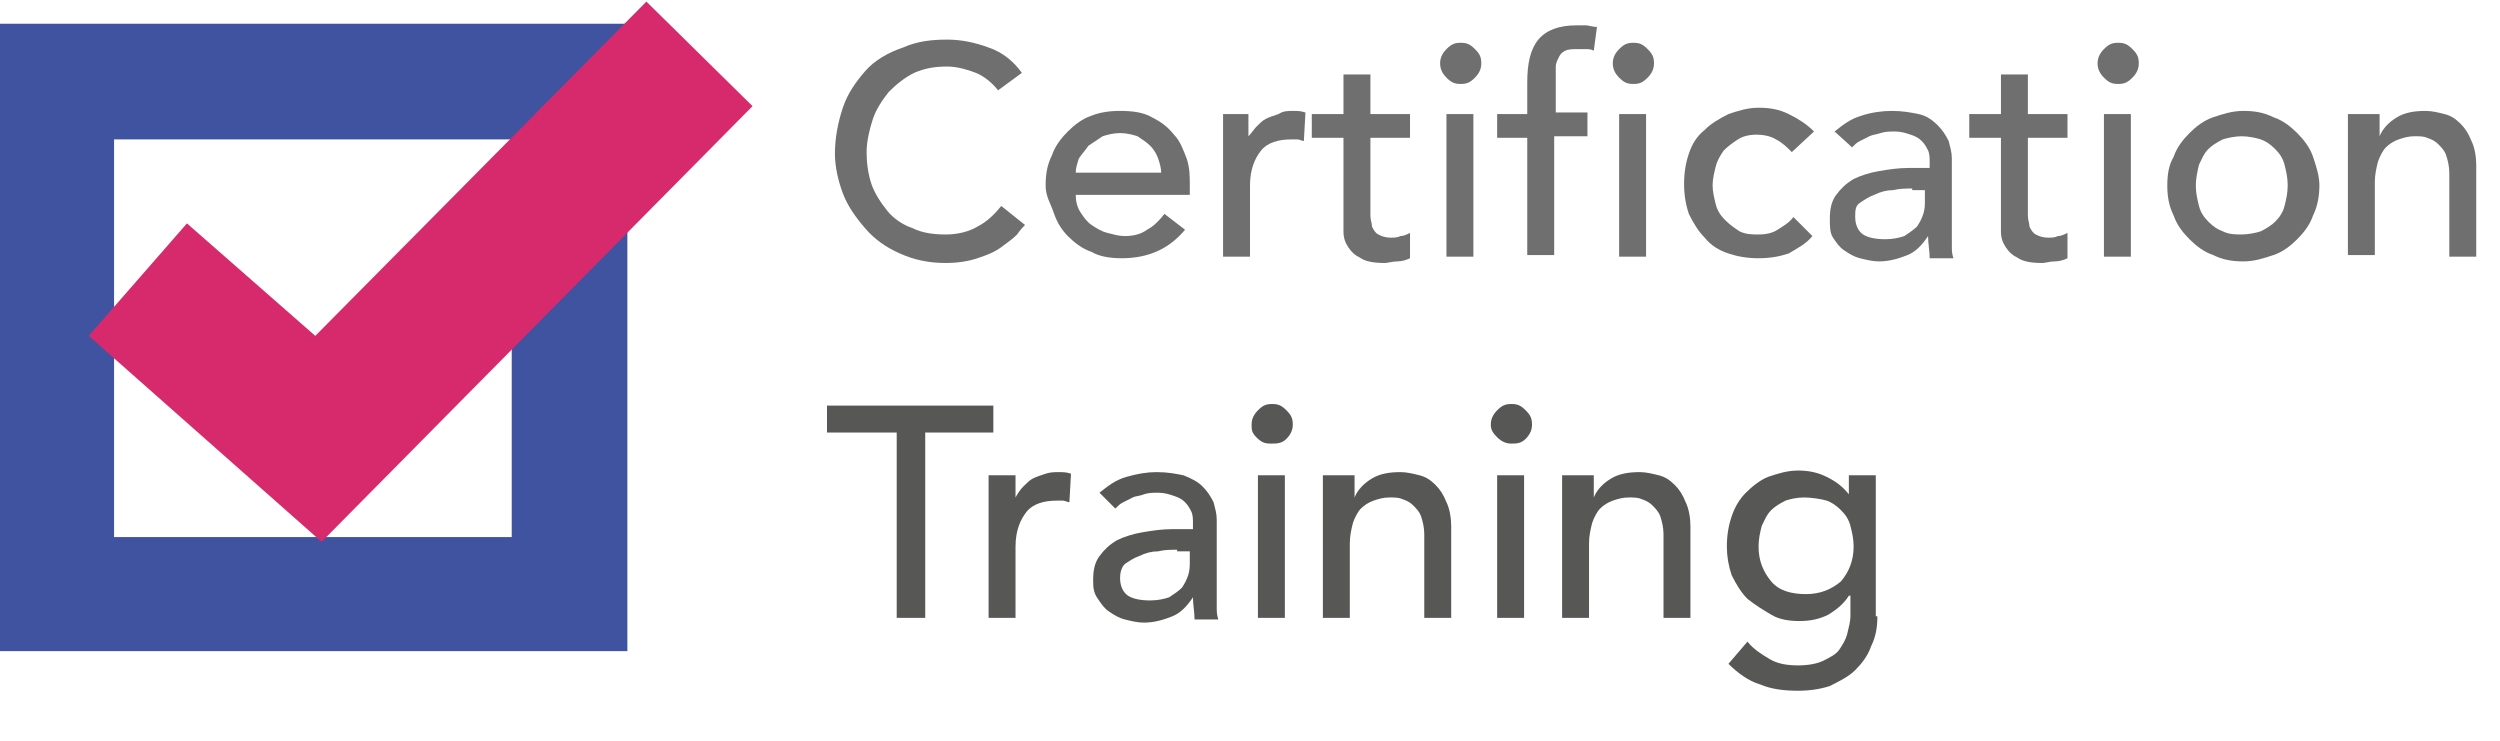 <?xml version="1.0" encoding="utf-8"?>
<!-- Generator: Adobe Illustrator 22.1.0, SVG Export Plug-In . SVG Version: 6.00 Build 0)  -->
<svg version="1.1" id="Capa_1" xmlns="http://www.w3.org/2000/svg" xmlns:xlink="http://www.w3.org/1999/xlink" x="0px" y="0px"
	 viewBox="0 0 157.8 46.8" style="enable-background:new 0 0 157.8 46.8;" xml:space="preserve">
<style type="text/css">
	.st0{fill:#3F53A0;}
	.st1{fill:#D62A6C;}
	.st2{fill:#706F6F;}
	.st3{fill:#575756;}
</style>
<path class="st0" d="M39.6,41.1H0V1.5h39.6V41.1z M7.2,33.9h25.1V8.8H7.2V33.9L7.2,33.9z"/>
<g>
	<polygon class="st1" points="40.8,0.1 19.9,21.2 11.8,14.1 5.6,21.2 20.3,34.2 47.5,6.7 	"/>
</g>
<g>
	<path class="st2" d="M63,5.7c-0.4-0.5-0.9-0.9-1.4-1.1s-1.2-0.4-1.8-0.4c-0.8,0-1.4,0.1-2.1,0.4c-0.6,0.3-1.1,0.7-1.6,1.2
		c-0.4,0.5-0.8,1.1-1,1.7s-0.4,1.4-0.4,2.1c0,0.7,0.1,1.4,0.3,2c0.2,0.6,0.6,1.2,1,1.7c0.4,0.5,1,0.9,1.6,1.1
		c0.6,0.3,1.3,0.4,2.1,0.4c0.8,0,1.5-0.2,2-0.5c0.6-0.3,1.1-0.8,1.5-1.3l1.5,1.2c-0.1,0.1-0.3,0.3-0.5,0.6c-0.3,0.3-0.6,0.5-1,0.8
		c-0.4,0.3-0.9,0.5-1.5,0.7s-1.3,0.3-2,0.3c-1.1,0-2-0.2-2.9-0.6s-1.6-0.9-2.2-1.6c-0.6-0.7-1.1-1.4-1.4-2.2
		c-0.3-0.8-0.5-1.7-0.5-2.5c0-1,0.2-2,0.5-2.9c0.3-0.9,0.8-1.6,1.4-2.3S56.1,3.3,57,3c0.9-0.4,1.8-0.5,2.8-0.5
		c0.9,0,1.8,0.2,2.6,0.5c0.9,0.3,1.6,0.9,2.1,1.6L63,5.7z"/>
	<path class="st2" d="M67.9,12.3c0,0.4,0.1,0.8,0.3,1.1c0.2,0.3,0.4,0.6,0.7,0.8c0.3,0.2,0.6,0.4,1,0.5s0.7,0.2,1.1,0.2
		c0.5,0,1-0.1,1.4-0.4c0.4-0.2,0.8-0.6,1.1-1l1.3,1c-1,1.2-2.3,1.8-4,1.8c-0.7,0-1.4-0.1-1.9-0.4c-0.6-0.2-1.1-0.6-1.5-1
		s-0.7-0.9-0.9-1.5S66,12.4,66,11.7s0.1-1.3,0.4-1.9c0.2-0.6,0.6-1.1,1-1.5s0.9-0.8,1.5-1C69.4,7.1,70,7,70.7,7c0.8,0,1.5,0.1,2,0.4
		c0.6,0.3,1,0.6,1.4,1.1c0.4,0.4,0.6,1,0.8,1.5c0.2,0.6,0.2,1.1,0.2,1.7v0.6H67.9z M73.3,11c0-0.4-0.1-0.7-0.2-1
		c-0.1-0.3-0.3-0.6-0.5-0.8c-0.2-0.2-0.5-0.4-0.8-0.6c-0.3-0.1-0.7-0.2-1.1-0.2c-0.4,0-0.8,0.1-1.1,0.2c-0.3,0.2-0.6,0.4-0.9,0.6
		c-0.2,0.3-0.4,0.5-0.6,0.8c-0.1,0.3-0.2,0.6-0.2,0.9H73.3z"/>
	<path class="st2" d="M77.1,7.2h1.7v1.4h0C79,8.4,79.2,8.1,79.3,8c0.2-0.2,0.4-0.4,0.6-0.5s0.5-0.2,0.8-0.3C81,7,81.3,7,81.6,7
		c0.3,0,0.5,0,0.8,0.1l-0.1,1.8c-0.1,0-0.3-0.1-0.4-0.1s-0.3,0-0.4,0c-0.8,0-1.5,0.2-1.9,0.7c-0.4,0.5-0.7,1.2-0.7,2.2v4.5h-1.7V7.2
		z"/>
	<path class="st2" d="M89,8.7h-2.5v4.1c0,0.3,0,0.5,0,0.8s0.1,0.5,0.1,0.7c0.1,0.2,0.2,0.4,0.4,0.5c0.2,0.1,0.4,0.2,0.8,0.2
		c0.2,0,0.4,0,0.6-0.1c0.2,0,0.4-0.1,0.6-0.2v1.6c-0.2,0.1-0.5,0.2-0.8,0.2c-0.3,0-0.6,0.1-0.8,0.1c-0.7,0-1.2-0.1-1.5-0.3
		c-0.4-0.2-0.6-0.4-0.8-0.7s-0.3-0.6-0.3-1c0-0.4,0-0.7,0-1.1V8.7h-2V7.2h2V4.7h1.7v2.5H89V8.7z"/>
	<path class="st2" d="M90.9,4c0-0.3,0.1-0.6,0.4-0.9s0.5-0.4,0.9-0.4s0.6,0.1,0.9,0.4s0.4,0.5,0.4,0.9c0,0.3-0.1,0.6-0.4,0.9
		s-0.5,0.4-0.9,0.4s-0.6-0.1-0.9-0.4S90.9,4.3,90.9,4z M91.3,7.2H93v9h-1.7V7.2z"/>
	<path class="st2" d="M96.4,8.7h-1.9V7.2h1.9v-2c0-1.2,0.2-2.1,0.7-2.7c0.5-0.6,1.3-0.9,2.4-0.9c0.2,0,0.4,0,0.6,0
		c0.2,0,0.4,0.1,0.7,0.1l-0.2,1.5c-0.2-0.1-0.3-0.1-0.5-0.1c-0.2,0-0.3,0-0.5,0c-0.3,0-0.6,0-0.8,0.1c-0.2,0.1-0.3,0.2-0.4,0.4
		c-0.1,0.2-0.2,0.4-0.2,0.6s0,0.5,0,0.8v2.1h2v1.5h-2.1v7.5h-1.7V8.7z"/>
	<path class="st2" d="M101.8,4c0-0.3,0.1-0.6,0.4-0.9s0.5-0.4,0.9-0.4s0.6,0.1,0.9,0.4s0.4,0.5,0.4,0.9c0,0.3-0.1,0.6-0.4,0.9
		s-0.5,0.4-0.9,0.4s-0.6-0.1-0.9-0.4S101.8,4.3,101.8,4z M102.2,7.2h1.7v9h-1.7V7.2z"/>
	<path class="st2" d="M113.1,9.6c-0.3-0.3-0.6-0.6-1-0.8c-0.3-0.2-0.8-0.3-1.2-0.3c-0.5,0-0.9,0.1-1.2,0.3c-0.3,0.2-0.6,0.4-0.9,0.7
		c-0.2,0.3-0.4,0.6-0.5,1s-0.2,0.8-0.2,1.2c0,0.4,0.1,0.8,0.2,1.2s0.3,0.7,0.6,1c0.3,0.3,0.6,0.5,0.9,0.7c0.4,0.2,0.8,0.2,1.2,0.2
		c0.5,0,0.9-0.1,1.2-0.3c0.3-0.2,0.7-0.4,1-0.8l1.2,1.2c-0.4,0.5-1,0.8-1.5,1.1c-0.6,0.2-1.2,0.3-1.9,0.3c-0.7,0-1.3-0.1-1.9-0.3
		c-0.6-0.2-1.1-0.5-1.5-1c-0.4-0.4-0.7-0.9-1-1.5c-0.2-0.6-0.3-1.2-0.3-1.9s0.1-1.3,0.3-1.9c0.2-0.6,0.5-1.1,1-1.5
		c0.4-0.4,0.9-0.7,1.5-1c0.6-0.2,1.2-0.4,1.9-0.4c0.7,0,1.3,0.1,1.9,0.4s1.1,0.6,1.6,1.1L113.1,9.6z"/>
	<path class="st2" d="M115.8,8.3c0.5-0.4,1-0.8,1.7-1c0.6-0.2,1.3-0.3,1.9-0.3c0.7,0,1.2,0.1,1.7,0.2s0.9,0.4,1.2,0.7
		c0.3,0.3,0.5,0.6,0.7,1c0.1,0.4,0.2,0.7,0.2,1.1v4.6c0,0.3,0,0.6,0,0.9c0,0.3,0,0.5,0.1,0.8h-1.5c0-0.5-0.1-0.9-0.1-1.4h0
		c-0.4,0.6-0.8,1-1.3,1.2c-0.5,0.2-1.1,0.4-1.8,0.4c-0.4,0-0.8-0.1-1.2-0.2c-0.4-0.1-0.7-0.3-1-0.5s-0.5-0.5-0.7-0.8
		c-0.2-0.3-0.2-0.7-0.2-1.2c0-0.6,0.1-1.1,0.4-1.5c0.3-0.4,0.6-0.7,1.1-1c0.4-0.2,1-0.4,1.6-0.5s1.2-0.2,1.9-0.2h1.3v-0.4
		c0-0.2,0-0.5-0.1-0.7c-0.1-0.2-0.2-0.4-0.4-0.6c-0.2-0.2-0.4-0.3-0.7-0.4c-0.3-0.1-0.6-0.2-1-0.2c-0.3,0-0.6,0-0.9,0.1
		s-0.5,0.1-0.7,0.2c-0.2,0.1-0.4,0.2-0.6,0.3c-0.2,0.1-0.3,0.2-0.5,0.4L115.8,8.3z M120.7,11.9c-0.4,0-0.8,0-1.2,0.1
		c-0.4,0-0.8,0.1-1.2,0.3c-0.3,0.1-0.6,0.3-0.9,0.5s-0.3,0.5-0.3,0.9c0,0.5,0.2,0.9,0.5,1.1c0.3,0.2,0.8,0.3,1.4,0.3
		c0.5,0,0.9-0.1,1.2-0.2c0.3-0.2,0.6-0.4,0.8-0.6c0.2-0.3,0.3-0.5,0.4-0.8c0.1-0.3,0.1-0.6,0.1-0.9v-0.6H120.7z"/>
	<path class="st2" d="M130.5,8.7H128v4.1c0,0.3,0,0.5,0,0.8s0.1,0.5,0.1,0.7c0.1,0.2,0.2,0.4,0.4,0.5c0.2,0.1,0.4,0.2,0.8,0.2
		c0.2,0,0.4,0,0.6-0.1c0.2,0,0.4-0.1,0.6-0.2v1.6c-0.2,0.1-0.5,0.2-0.8,0.2c-0.3,0-0.6,0.1-0.8,0.1c-0.7,0-1.2-0.1-1.5-0.3
		c-0.4-0.2-0.6-0.4-0.8-0.7s-0.3-0.6-0.3-1c0-0.4,0-0.7,0-1.1V8.7h-2V7.2h2V4.7h1.7v2.5h2.5V8.7z"/>
	<path class="st2" d="M132.4,4c0-0.3,0.1-0.6,0.4-0.9s0.5-0.4,0.9-0.4s0.6,0.1,0.9,0.4s0.4,0.5,0.4,0.9c0,0.3-0.1,0.6-0.4,0.9
		s-0.5,0.4-0.9,0.4s-0.6-0.1-0.9-0.4S132.4,4.3,132.4,4z M132.8,7.2h1.7v9h-1.7V7.2z"/>
	<path class="st2" d="M136.8,11.7c0-0.7,0.1-1.3,0.4-1.8c0.2-0.6,0.6-1.1,1-1.5c0.4-0.4,0.9-0.8,1.5-1c0.6-0.2,1.2-0.4,1.9-0.4
		c0.7,0,1.3,0.1,1.9,0.4c0.6,0.2,1.1,0.6,1.5,1c0.4,0.4,0.8,0.9,1,1.5c0.2,0.6,0.4,1.2,0.4,1.8s-0.1,1.3-0.4,1.9
		c-0.2,0.6-0.6,1.1-1,1.5s-0.9,0.8-1.5,1c-0.6,0.2-1.2,0.4-1.9,0.4c-0.7,0-1.3-0.1-1.9-0.4c-0.6-0.2-1.1-0.6-1.5-1s-0.8-0.9-1-1.5
		C136.9,13,136.8,12.4,136.8,11.7z M138.6,11.7c0,0.5,0.1,0.9,0.2,1.3c0.1,0.4,0.3,0.7,0.6,1c0.3,0.3,0.6,0.5,0.9,0.6
		c0.4,0.2,0.8,0.2,1.2,0.2s0.9-0.1,1.2-0.2c0.4-0.2,0.7-0.4,0.9-0.6c0.3-0.3,0.5-0.6,0.6-1c0.1-0.4,0.2-0.8,0.2-1.3
		s-0.1-0.9-0.2-1.3c-0.1-0.4-0.3-0.7-0.6-1c-0.3-0.3-0.6-0.5-0.9-0.6s-0.8-0.2-1.2-0.2s-0.9,0.1-1.2,0.2c-0.4,0.2-0.7,0.4-0.9,0.6
		c-0.3,0.3-0.4,0.6-0.6,1C138.7,10.8,138.6,11.3,138.6,11.7z"/>
	<path class="st2" d="M148.5,7.2h1.7v1.4h0c0.2-0.5,0.6-0.9,1.1-1.2c0.5-0.3,1.1-0.4,1.8-0.4c0.4,0,0.8,0.1,1.2,0.2
		c0.4,0.1,0.7,0.3,1,0.6c0.3,0.3,0.5,0.6,0.7,1.1c0.2,0.4,0.3,1,0.3,1.5v5.8h-1.7v-5.3c0-0.4-0.1-0.8-0.2-1.1
		c-0.1-0.3-0.3-0.5-0.5-0.7c-0.2-0.2-0.4-0.3-0.7-0.4c-0.2-0.1-0.5-0.1-0.8-0.1c-0.4,0-0.7,0.1-1,0.2c-0.3,0.1-0.6,0.3-0.8,0.5
		c-0.2,0.2-0.4,0.6-0.5,0.9c-0.1,0.4-0.2,0.8-0.2,1.3v4.6h-1.7V7.2z"/>
	<path class="st3" d="M56.5,27.3h-4.3v-1.7h10.5v1.7h-4.3V39h-1.8V27.3z"/>
	<path class="st3" d="M62.4,30h1.7v1.4h0c0.1-0.2,0.3-0.5,0.5-0.7s0.4-0.4,0.6-0.5c0.2-0.1,0.5-0.2,0.8-0.3s0.6-0.1,0.8-0.1
		c0.3,0,0.5,0,0.8,0.1l-0.1,1.8c-0.1,0-0.3-0.1-0.4-0.1c-0.1,0-0.3,0-0.4,0c-0.8,0-1.5,0.2-1.9,0.7s-0.7,1.2-0.7,2.2V39h-1.7V30z"/>
	<path class="st3" d="M69.4,31.1c0.5-0.4,1-0.8,1.7-1s1.3-0.3,1.9-0.3c0.7,0,1.2,0.1,1.7,0.2c0.5,0.2,0.9,0.4,1.2,0.7
		c0.3,0.3,0.5,0.6,0.7,1c0.1,0.4,0.2,0.7,0.2,1.1v4.6c0,0.3,0,0.6,0,0.9c0,0.3,0,0.5,0.1,0.8h-1.5c0-0.5-0.1-0.9-0.1-1.4h0
		c-0.4,0.6-0.8,1-1.3,1.2s-1.1,0.4-1.8,0.4c-0.4,0-0.8-0.1-1.2-0.2c-0.4-0.1-0.7-0.3-1-0.5c-0.3-0.2-0.5-0.5-0.7-0.8
		C69,37.4,69,37,69,36.6c0-0.6,0.1-1.1,0.4-1.5c0.3-0.4,0.6-0.7,1.1-1c0.4-0.2,1-0.4,1.6-0.5c0.6-0.1,1.2-0.2,1.9-0.2h1.3v-0.4
		c0-0.2,0-0.5-0.1-0.7c-0.1-0.2-0.2-0.4-0.4-0.6c-0.2-0.2-0.4-0.3-0.7-0.4s-0.6-0.2-1-0.2c-0.3,0-0.6,0-0.9,0.1
		c-0.2,0.1-0.5,0.1-0.7,0.2c-0.2,0.1-0.4,0.2-0.6,0.3c-0.2,0.1-0.3,0.2-0.5,0.4L69.4,31.1z M74.3,34.7c-0.4,0-0.8,0-1.2,0.1
		c-0.4,0-0.8,0.1-1.2,0.3c-0.3,0.1-0.6,0.3-0.9,0.5c-0.2,0.2-0.3,0.5-0.3,0.9c0,0.5,0.2,0.9,0.5,1.1c0.3,0.2,0.8,0.3,1.4,0.3
		c0.5,0,0.9-0.1,1.2-0.2c0.3-0.2,0.6-0.4,0.8-0.6c0.2-0.3,0.3-0.5,0.4-0.8c0.1-0.3,0.1-0.6,0.1-0.9v-0.6H74.3z"/>
	<path class="st3" d="M79,26.8c0-0.3,0.1-0.6,0.4-0.9s0.5-0.4,0.9-0.4s0.6,0.1,0.9,0.4s0.4,0.5,0.4,0.9c0,0.3-0.1,0.6-0.4,0.9
		S80.6,28,80.2,28s-0.6-0.1-0.9-0.4S79,27.1,79,26.8z M79.4,30h1.7v9h-1.7V30z"/>
	<path class="st3" d="M83.8,30h1.7v1.4h0c0.2-0.5,0.6-0.9,1.1-1.2s1.1-0.4,1.8-0.4c0.4,0,0.8,0.1,1.2,0.2c0.4,0.1,0.7,0.3,1,0.6
		c0.3,0.3,0.5,0.6,0.7,1.1c0.2,0.4,0.3,1,0.3,1.5V39h-1.7v-5.3c0-0.4-0.1-0.8-0.2-1.1c-0.1-0.3-0.3-0.5-0.5-0.7
		c-0.2-0.2-0.4-0.3-0.7-0.4c-0.2-0.1-0.5-0.1-0.8-0.1c-0.4,0-0.7,0.1-1,0.2c-0.3,0.1-0.6,0.3-0.8,0.5c-0.2,0.2-0.4,0.6-0.5,0.9
		c-0.1,0.4-0.2,0.8-0.2,1.3V39h-1.7V30z"/>
	<path class="st3" d="M94.1,26.8c0-0.3,0.1-0.6,0.4-0.9s0.5-0.4,0.9-0.4s0.6,0.1,0.9,0.4s0.4,0.5,0.4,0.9c0,0.3-0.1,0.6-0.4,0.9
		S95.7,28,95.4,28s-0.6-0.1-0.9-0.4S94.1,27.1,94.1,26.8z M94.5,30h1.7v9h-1.7V30z"/>
	<path class="st3" d="M98.9,30h1.7v1.4h0c0.2-0.5,0.6-0.9,1.1-1.2s1.1-0.4,1.8-0.4c0.4,0,0.8,0.1,1.2,0.2c0.4,0.1,0.7,0.3,1,0.6
		c0.3,0.3,0.5,0.6,0.7,1.1c0.2,0.4,0.3,1,0.3,1.5V39h-1.7v-5.3c0-0.4-0.1-0.8-0.2-1.1c-0.1-0.3-0.3-0.5-0.5-0.7
		c-0.2-0.2-0.4-0.3-0.7-0.4c-0.2-0.1-0.5-0.1-0.8-0.1c-0.4,0-0.7,0.1-1,0.2c-0.3,0.1-0.6,0.3-0.8,0.5c-0.2,0.2-0.4,0.6-0.5,0.9
		c-0.1,0.4-0.2,0.8-0.2,1.3V39h-1.7V30z"/>
	<path class="st3" d="M118.5,38.9c0,0.7-0.1,1.3-0.4,1.9c-0.2,0.6-0.6,1.1-1,1.5c-0.4,0.4-1,0.7-1.6,1c-0.6,0.2-1.3,0.3-2,0.3
		c-0.9,0-1.7-0.1-2.4-0.4c-0.7-0.2-1.4-0.7-2-1.3l1.2-1.4c0.4,0.5,0.9,0.8,1.4,1.1s1.1,0.4,1.8,0.4c0.6,0,1.2-0.1,1.6-0.3
		s0.8-0.4,1-0.7c0.2-0.3,0.4-0.6,0.5-1c0.1-0.4,0.2-0.8,0.2-1.1v-1.3h-0.1c-0.3,0.5-0.8,0.9-1.3,1.2c-0.6,0.3-1.2,0.4-1.8,0.4
		c-0.7,0-1.3-0.1-1.8-0.4s-1-0.6-1.5-1c-0.4-0.4-0.7-0.9-1-1.5c-0.2-0.6-0.3-1.2-0.3-1.8c0-0.7,0.1-1.3,0.3-1.9
		c0.2-0.6,0.5-1.1,0.9-1.5c0.4-0.4,0.9-0.8,1.4-1c0.6-0.2,1.2-0.4,1.9-0.4c0.6,0,1.2,0.1,1.8,0.4c0.6,0.3,1,0.6,1.4,1.1h0V30h1.7
		V38.9z M113.9,31.4c-0.5,0-0.9,0.1-1.2,0.2c-0.4,0.2-0.7,0.4-0.9,0.6c-0.3,0.3-0.4,0.6-0.6,1c-0.1,0.4-0.2,0.8-0.2,1.3
		c0,0.9,0.3,1.6,0.8,2.2c0.5,0.6,1.3,0.8,2.2,0.8c0.9,0,1.6-0.3,2.2-0.8c0.5-0.6,0.8-1.3,0.8-2.2c0-0.5-0.1-0.9-0.2-1.3
		c-0.1-0.4-0.3-0.7-0.6-1c-0.3-0.3-0.6-0.5-0.9-0.6S114.3,31.4,113.9,31.4z"/>
</g>
</svg>
